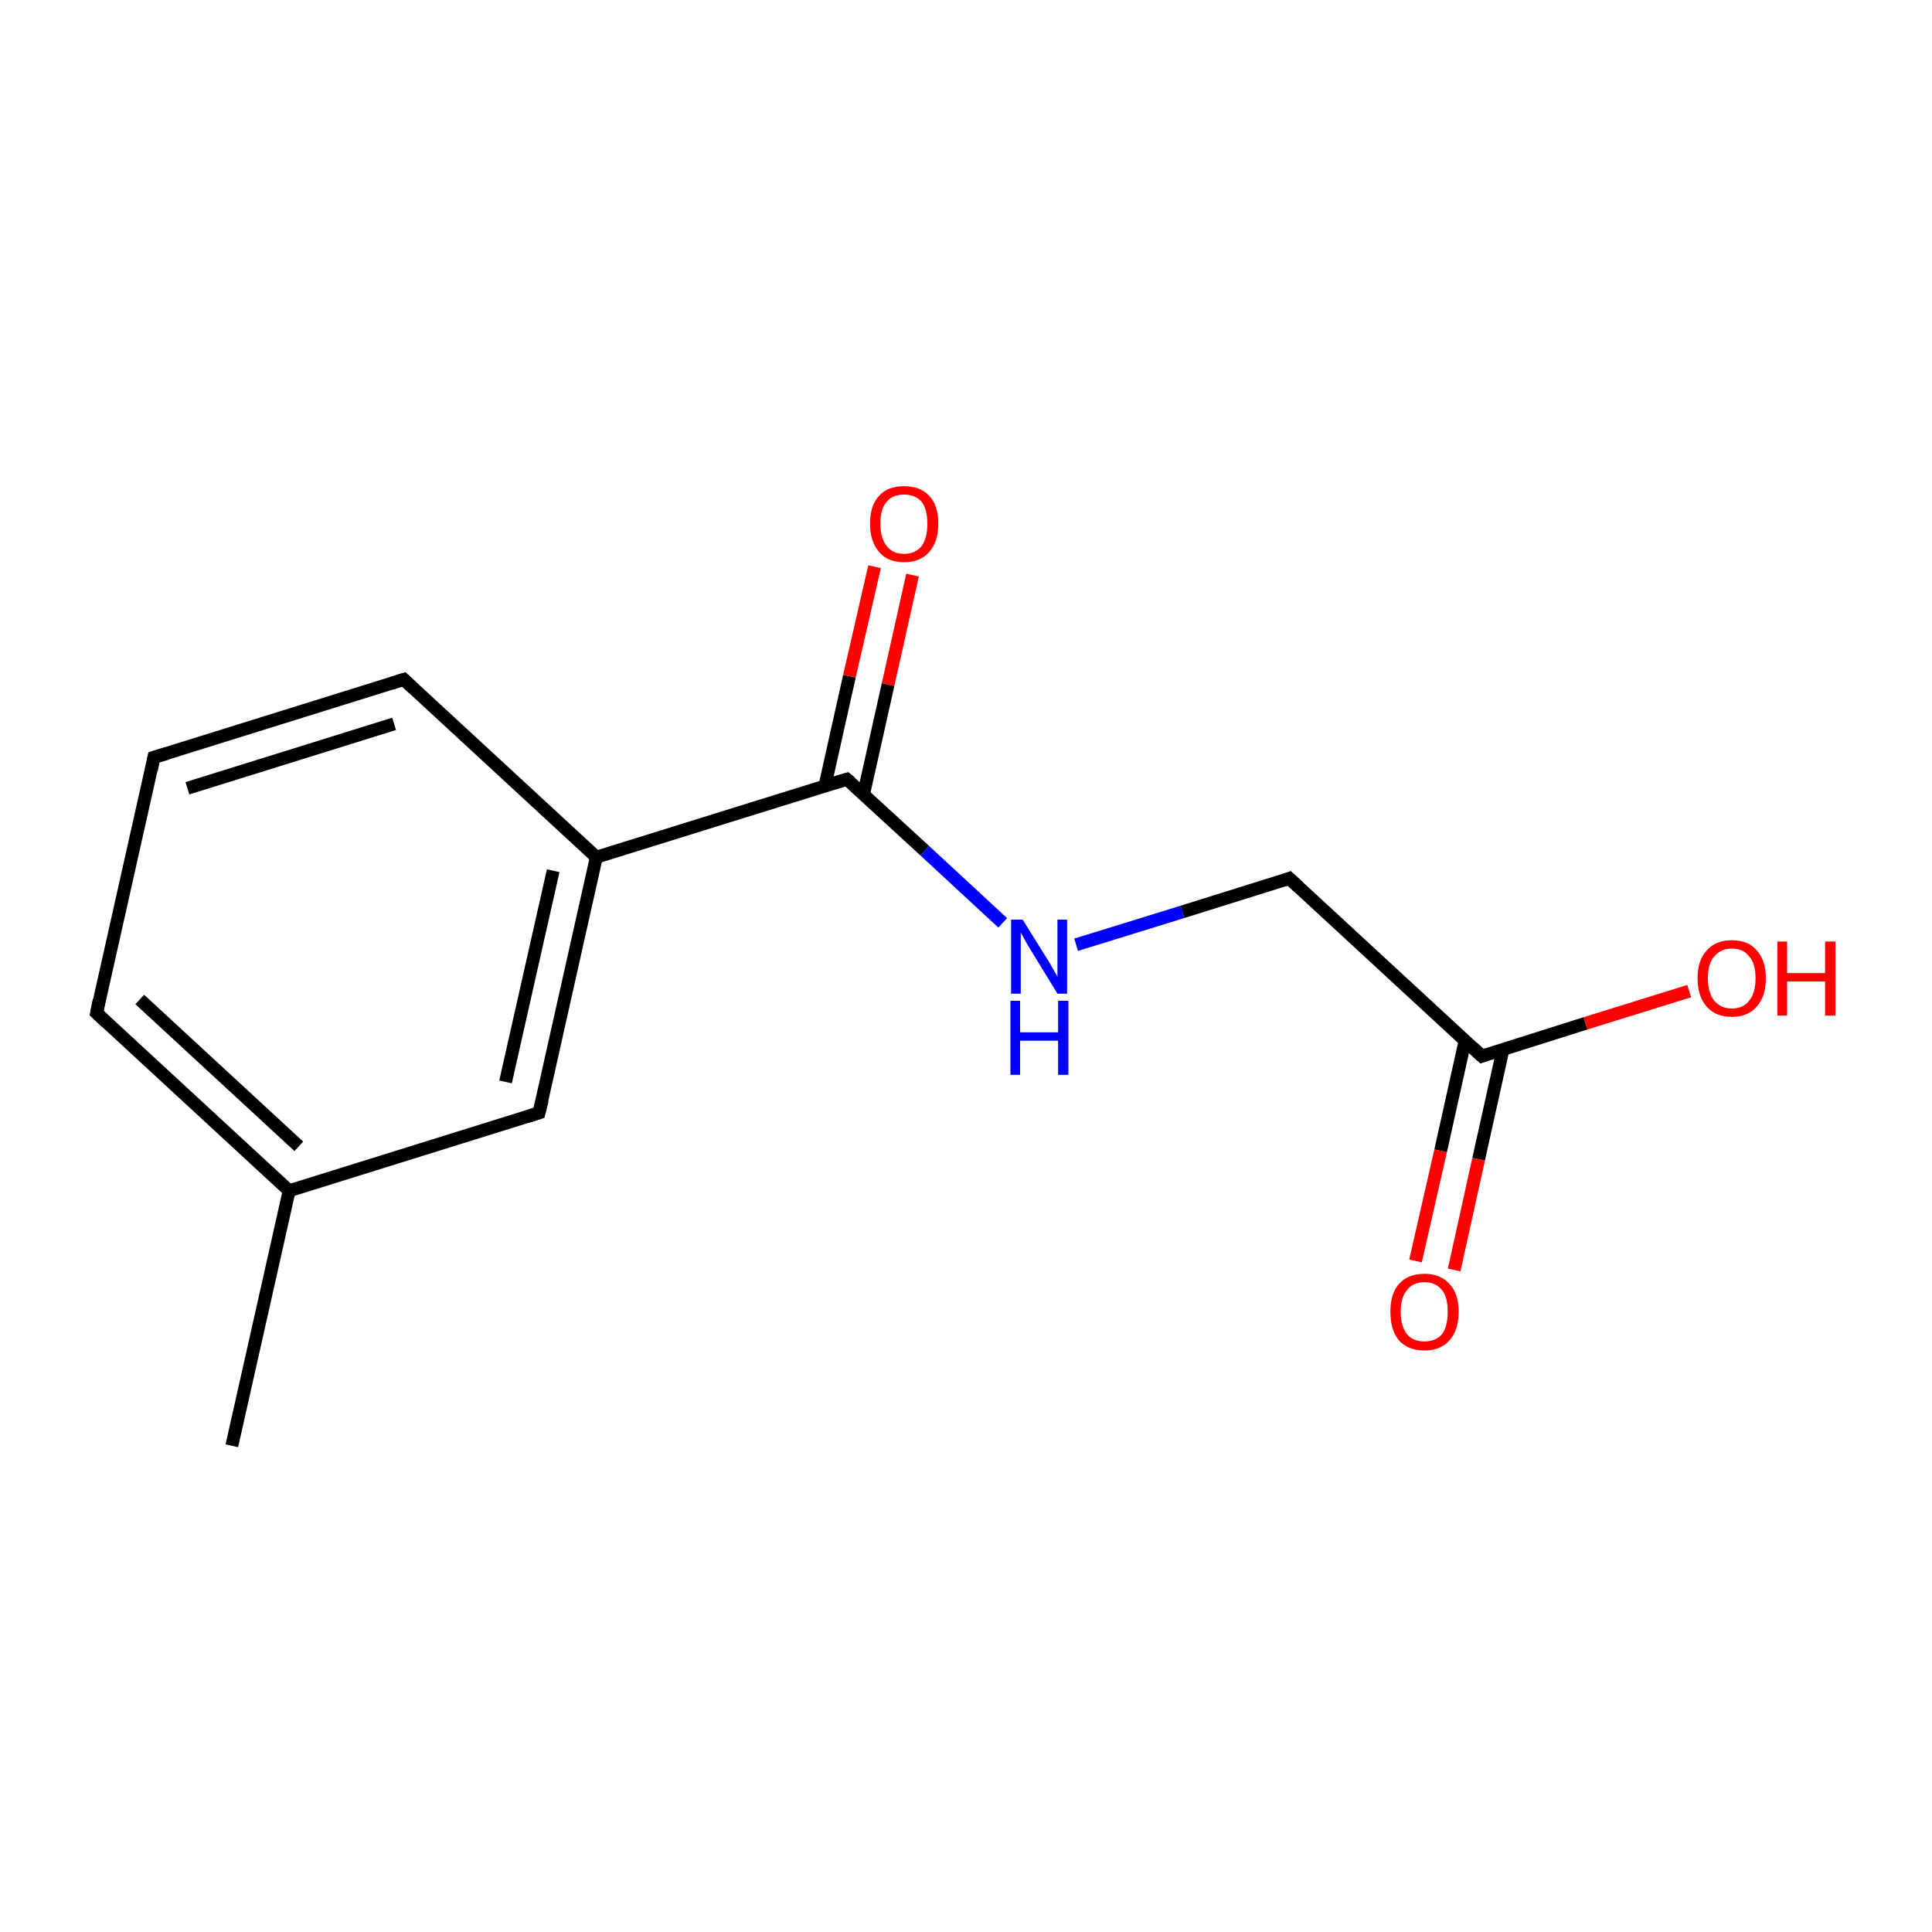 <?xml version='1.0' encoding='iso-8859-1'?>
<svg version='1.1' baseProfile='full'
              xmlns='http://www.w3.org/2000/svg'
                      xmlns:rdkit='http://www.rdkit.org/xml'
                      xmlns:xlink='http://www.w3.org/1999/xlink'
                  xml:space='preserve'
width='300px' height='300px' viewBox='0 0 300 300'>
<!-- END OF HEADER -->
<rect style='opacity:1.0;fill:#FFFFFF;stroke:none' width='300.0' height='300.0' x='0.0' y='0.0'> </rect>
<path class='bond-0 atom-0 atom-1' d='M 36.0,224.5 L 44.9,184.9' style='fill:none;fill-rule:evenodd;stroke:#000000;stroke-width:2.0px;stroke-linecap:butt;stroke-linejoin:miter;stroke-opacity:1' />
<path class='bond-1 atom-1 atom-2' d='M 44.9,184.9 L 15.0,157.3' style='fill:none;fill-rule:evenodd;stroke:#000000;stroke-width:2.0px;stroke-linecap:butt;stroke-linejoin:miter;stroke-opacity:1' />
<path class='bond-1 atom-1 atom-2' d='M 46.4,178.0 L 21.7,155.2' style='fill:none;fill-rule:evenodd;stroke:#000000;stroke-width:2.0px;stroke-linecap:butt;stroke-linejoin:miter;stroke-opacity:1' />
<path class='bond-2 atom-2 atom-3' d='M 15.0,157.3 L 23.9,117.6' style='fill:none;fill-rule:evenodd;stroke:#000000;stroke-width:2.0px;stroke-linecap:butt;stroke-linejoin:miter;stroke-opacity:1' />
<path class='bond-3 atom-3 atom-4' d='M 23.9,117.6 L 62.7,105.5' style='fill:none;fill-rule:evenodd;stroke:#000000;stroke-width:2.0px;stroke-linecap:butt;stroke-linejoin:miter;stroke-opacity:1' />
<path class='bond-3 atom-3 atom-4' d='M 29.1,122.4 L 61.2,112.4' style='fill:none;fill-rule:evenodd;stroke:#000000;stroke-width:2.0px;stroke-linecap:butt;stroke-linejoin:miter;stroke-opacity:1' />
<path class='bond-4 atom-4 atom-5' d='M 62.7,105.5 L 92.6,133.1' style='fill:none;fill-rule:evenodd;stroke:#000000;stroke-width:2.0px;stroke-linecap:butt;stroke-linejoin:miter;stroke-opacity:1' />
<path class='bond-5 atom-5 atom-6' d='M 92.6,133.1 L 131.5,121.0' style='fill:none;fill-rule:evenodd;stroke:#000000;stroke-width:2.0px;stroke-linecap:butt;stroke-linejoin:miter;stroke-opacity:1' />
<path class='bond-6 atom-6 atom-7' d='M 134.1,123.3 L 137.9,106.3' style='fill:none;fill-rule:evenodd;stroke:#000000;stroke-width:2.0px;stroke-linecap:butt;stroke-linejoin:miter;stroke-opacity:1' />
<path class='bond-6 atom-6 atom-7' d='M 137.9,106.3 L 141.7,89.3' style='fill:none;fill-rule:evenodd;stroke:#FF0000;stroke-width:2.0px;stroke-linecap:butt;stroke-linejoin:miter;stroke-opacity:1' />
<path class='bond-6 atom-6 atom-7' d='M 128.1,122.0 L 131.9,105.0' style='fill:none;fill-rule:evenodd;stroke:#000000;stroke-width:2.0px;stroke-linecap:butt;stroke-linejoin:miter;stroke-opacity:1' />
<path class='bond-6 atom-6 atom-7' d='M 131.9,105.0 L 135.8,88.0' style='fill:none;fill-rule:evenodd;stroke:#FF0000;stroke-width:2.0px;stroke-linecap:butt;stroke-linejoin:miter;stroke-opacity:1' />
<path class='bond-7 atom-6 atom-8' d='M 131.5,121.0 L 143.6,132.1' style='fill:none;fill-rule:evenodd;stroke:#000000;stroke-width:2.0px;stroke-linecap:butt;stroke-linejoin:miter;stroke-opacity:1' />
<path class='bond-7 atom-6 atom-8' d='M 143.6,132.1 L 155.7,143.3' style='fill:none;fill-rule:evenodd;stroke:#0000FF;stroke-width:2.0px;stroke-linecap:butt;stroke-linejoin:miter;stroke-opacity:1' />
<path class='bond-8 atom-8 atom-9' d='M 167.1,146.7 L 183.6,141.6' style='fill:none;fill-rule:evenodd;stroke:#0000FF;stroke-width:2.0px;stroke-linecap:butt;stroke-linejoin:miter;stroke-opacity:1' />
<path class='bond-8 atom-8 atom-9' d='M 183.6,141.6 L 200.2,136.4' style='fill:none;fill-rule:evenodd;stroke:#000000;stroke-width:2.0px;stroke-linecap:butt;stroke-linejoin:miter;stroke-opacity:1' />
<path class='bond-9 atom-9 atom-10' d='M 200.2,136.4 L 230.1,164.0' style='fill:none;fill-rule:evenodd;stroke:#000000;stroke-width:2.0px;stroke-linecap:butt;stroke-linejoin:miter;stroke-opacity:1' />
<path class='bond-10 atom-10 atom-11' d='M 227.5,161.6 L 223.7,178.7' style='fill:none;fill-rule:evenodd;stroke:#000000;stroke-width:2.0px;stroke-linecap:butt;stroke-linejoin:miter;stroke-opacity:1' />
<path class='bond-10 atom-10 atom-11' d='M 223.7,178.7 L 219.8,195.8' style='fill:none;fill-rule:evenodd;stroke:#FF0000;stroke-width:2.0px;stroke-linecap:butt;stroke-linejoin:miter;stroke-opacity:1' />
<path class='bond-10 atom-10 atom-11' d='M 233.4,162.9 L 229.6,180.0' style='fill:none;fill-rule:evenodd;stroke:#000000;stroke-width:2.0px;stroke-linecap:butt;stroke-linejoin:miter;stroke-opacity:1' />
<path class='bond-10 atom-10 atom-11' d='M 229.6,180.0 L 225.8,197.2' style='fill:none;fill-rule:evenodd;stroke:#FF0000;stroke-width:2.0px;stroke-linecap:butt;stroke-linejoin:miter;stroke-opacity:1' />
<path class='bond-11 atom-10 atom-12' d='M 230.1,164.0 L 246.2,158.9' style='fill:none;fill-rule:evenodd;stroke:#000000;stroke-width:2.0px;stroke-linecap:butt;stroke-linejoin:miter;stroke-opacity:1' />
<path class='bond-11 atom-10 atom-12' d='M 246.2,158.9 L 262.3,153.9' style='fill:none;fill-rule:evenodd;stroke:#FF0000;stroke-width:2.0px;stroke-linecap:butt;stroke-linejoin:miter;stroke-opacity:1' />
<path class='bond-12 atom-5 atom-13' d='M 92.6,133.1 L 83.7,172.8' style='fill:none;fill-rule:evenodd;stroke:#000000;stroke-width:2.0px;stroke-linecap:butt;stroke-linejoin:miter;stroke-opacity:1' />
<path class='bond-12 atom-5 atom-13' d='M 85.9,135.2 L 78.5,168.0' style='fill:none;fill-rule:evenodd;stroke:#000000;stroke-width:2.0px;stroke-linecap:butt;stroke-linejoin:miter;stroke-opacity:1' />
<path class='bond-13 atom-13 atom-1' d='M 83.7,172.8 L 44.9,184.9' style='fill:none;fill-rule:evenodd;stroke:#000000;stroke-width:2.0px;stroke-linecap:butt;stroke-linejoin:miter;stroke-opacity:1' />
<path d='M 16.5,158.7 L 15.0,157.3 L 15.4,155.3' style='fill:none;stroke:#000000;stroke-width:2.0px;stroke-linecap:butt;stroke-linejoin:miter;stroke-miterlimit:10;stroke-opacity:1;' />
<path d='M 23.5,119.6 L 23.9,117.6 L 25.9,117.0' style='fill:none;stroke:#000000;stroke-width:2.0px;stroke-linecap:butt;stroke-linejoin:miter;stroke-miterlimit:10;stroke-opacity:1;' />
<path d='M 60.8,106.1 L 62.7,105.5 L 64.2,106.9' style='fill:none;stroke:#000000;stroke-width:2.0px;stroke-linecap:butt;stroke-linejoin:miter;stroke-miterlimit:10;stroke-opacity:1;' />
<path d='M 129.5,121.6 L 131.5,121.0 L 132.1,121.5' style='fill:none;stroke:#000000;stroke-width:2.0px;stroke-linecap:butt;stroke-linejoin:miter;stroke-miterlimit:10;stroke-opacity:1;' />
<path d='M 199.4,136.7 L 200.2,136.4 L 201.7,137.8' style='fill:none;stroke:#000000;stroke-width:2.0px;stroke-linecap:butt;stroke-linejoin:miter;stroke-miterlimit:10;stroke-opacity:1;' />
<path d='M 228.6,162.6 L 230.1,164.0 L 230.9,163.7' style='fill:none;stroke:#000000;stroke-width:2.0px;stroke-linecap:butt;stroke-linejoin:miter;stroke-miterlimit:10;stroke-opacity:1;' />
<path d='M 84.2,170.8 L 83.7,172.8 L 81.8,173.4' style='fill:none;stroke:#000000;stroke-width:2.0px;stroke-linecap:butt;stroke-linejoin:miter;stroke-miterlimit:10;stroke-opacity:1;' />
<path class='atom-7' d='M 135.1 81.3
Q 135.1 78.5, 136.5 77.0
Q 137.8 75.5, 140.4 75.5
Q 142.9 75.5, 144.3 77.0
Q 145.7 78.5, 145.7 81.3
Q 145.7 84.1, 144.3 85.7
Q 142.9 87.3, 140.4 87.3
Q 137.8 87.3, 136.5 85.7
Q 135.1 84.1, 135.1 81.3
M 140.4 86.0
Q 142.1 86.0, 143.1 84.8
Q 144.0 83.6, 144.0 81.3
Q 144.0 79.1, 143.1 77.9
Q 142.1 76.8, 140.4 76.8
Q 138.6 76.8, 137.7 77.9
Q 136.7 79.0, 136.7 81.3
Q 136.7 83.6, 137.7 84.8
Q 138.6 86.0, 140.4 86.0
' fill='#FF0000'/>
<path class='atom-8' d='M 158.8 142.8
L 162.6 148.9
Q 163.0 149.5, 163.6 150.6
Q 164.2 151.6, 164.2 151.7
L 164.2 142.8
L 165.7 142.8
L 165.7 154.3
L 164.2 154.3
L 160.1 147.6
Q 159.6 146.8, 159.1 145.9
Q 158.6 145.0, 158.5 144.8
L 158.5 154.3
L 157.0 154.3
L 157.0 142.8
L 158.8 142.8
' fill='#0000FF'/>
<path class='atom-8' d='M 156.9 155.4
L 158.4 155.4
L 158.4 160.3
L 164.3 160.3
L 164.3 155.4
L 165.9 155.4
L 165.9 166.9
L 164.3 166.9
L 164.3 161.6
L 158.4 161.6
L 158.4 166.9
L 156.9 166.9
L 156.9 155.4
' fill='#0000FF'/>
<path class='atom-11' d='M 215.9 203.7
Q 215.9 200.9, 217.2 199.4
Q 218.6 197.8, 221.2 197.8
Q 223.7 197.8, 225.1 199.4
Q 226.5 200.9, 226.5 203.7
Q 226.5 206.5, 225.1 208.1
Q 223.7 209.7, 221.2 209.7
Q 218.6 209.7, 217.2 208.1
Q 215.9 206.5, 215.9 203.7
M 221.2 208.3
Q 222.9 208.3, 223.9 207.2
Q 224.8 206.0, 224.8 203.7
Q 224.8 201.4, 223.9 200.3
Q 222.9 199.1, 221.2 199.1
Q 219.4 199.1, 218.5 200.3
Q 217.5 201.4, 217.5 203.7
Q 217.5 206.0, 218.5 207.2
Q 219.4 208.3, 221.2 208.3
' fill='#FF0000'/>
<path class='atom-12' d='M 263.6 151.9
Q 263.6 149.1, 265.0 147.6
Q 266.4 146.0, 268.9 146.0
Q 271.5 146.0, 272.8 147.6
Q 274.2 149.1, 274.2 151.9
Q 274.2 154.7, 272.8 156.3
Q 271.4 157.9, 268.9 157.9
Q 266.4 157.9, 265.0 156.3
Q 263.6 154.7, 263.6 151.9
M 268.9 156.6
Q 270.7 156.6, 271.6 155.4
Q 272.6 154.2, 272.6 151.9
Q 272.6 149.6, 271.6 148.5
Q 270.7 147.3, 268.9 147.3
Q 267.2 147.3, 266.2 148.5
Q 265.2 149.6, 265.2 151.9
Q 265.2 154.2, 266.2 155.4
Q 267.2 156.6, 268.9 156.6
' fill='#FF0000'/>
<path class='atom-12' d='M 276.0 146.2
L 277.5 146.2
L 277.5 151.1
L 283.4 151.1
L 283.4 146.2
L 285.0 146.2
L 285.0 157.7
L 283.4 157.7
L 283.4 152.4
L 277.5 152.4
L 277.5 157.7
L 276.0 157.7
L 276.0 146.2
' fill='#FF0000'/>
</svg>
